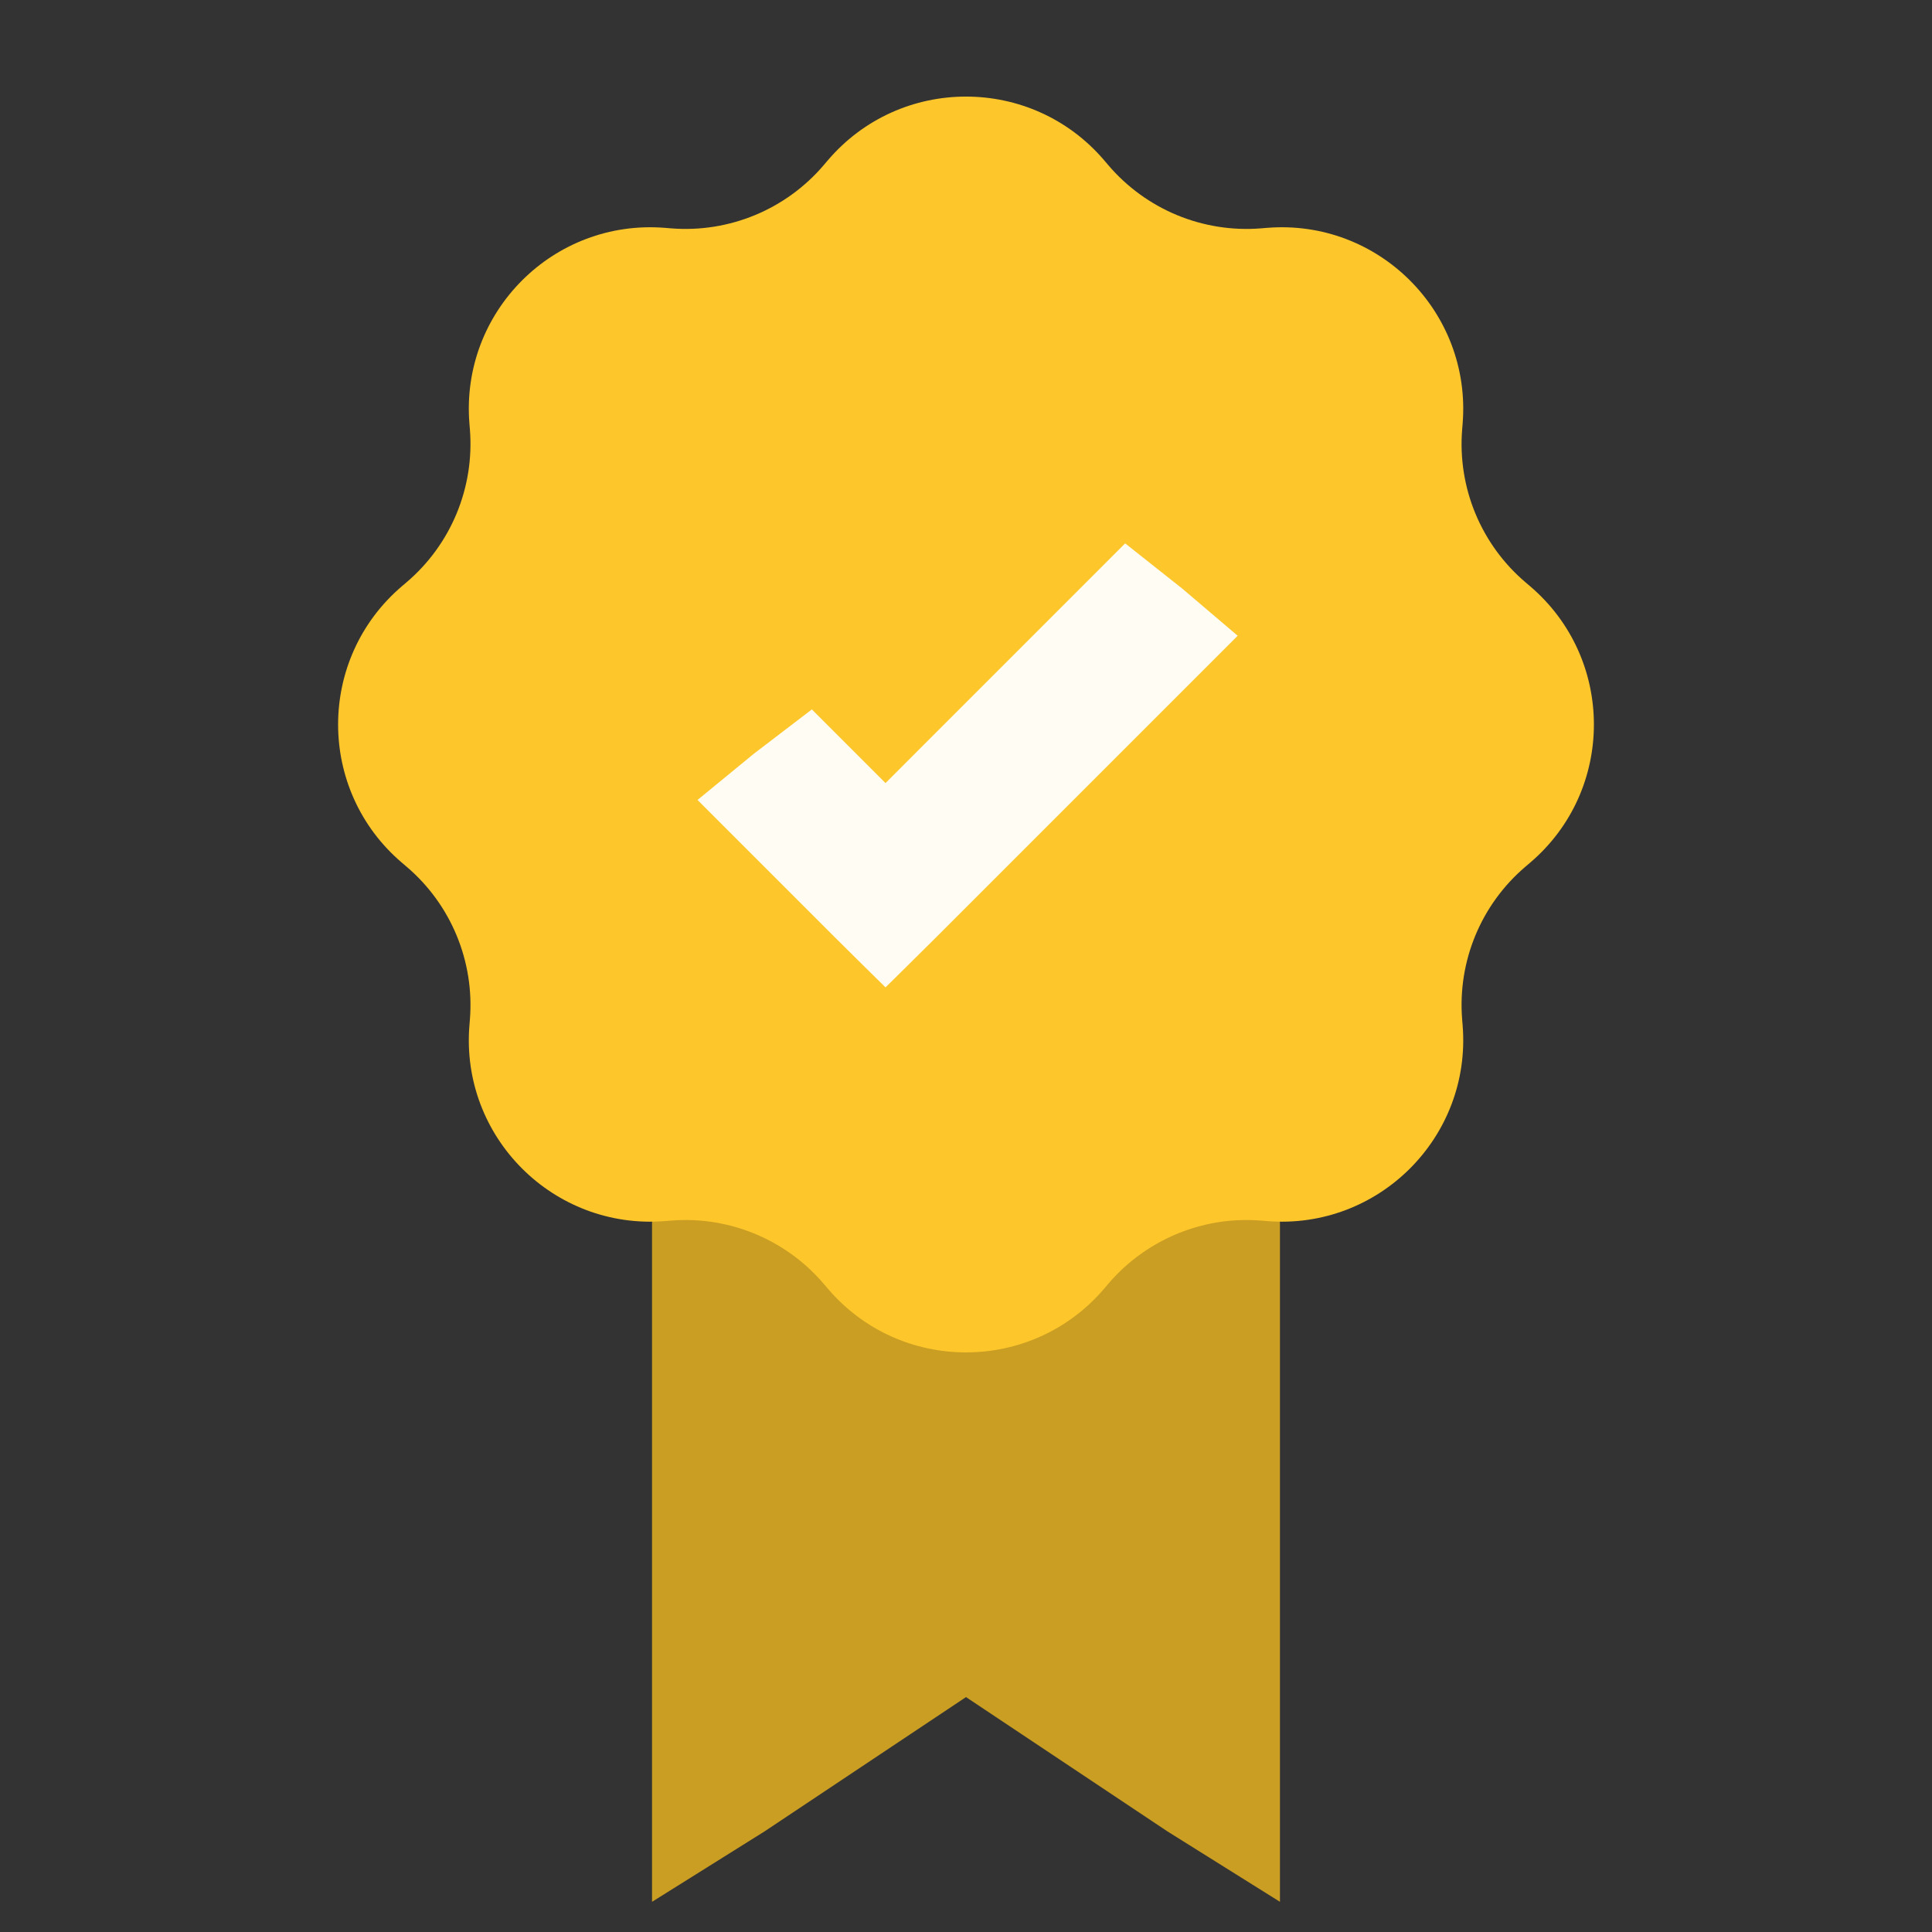 <svg width="32" height="32" viewBox="0 0 32 32" fill="none" xmlns="http://www.w3.org/2000/svg">
<rect x="0" y="0" width="32" height="32" fill="#333333" stroke="none"/>
<g clip-path="url(#clip0_503_27872)">
<path d="M12.053 18.079L10.8 18.023V29.333V31.5L12.666 30.332L16 28.109L19.334 30.332L21.2 31.5V29.333V18.023L19.947 18.079C18.881 18.126 17.874 18.613 17.173 19.436L17.117 19.502C16.531 20.19 15.469 20.19 14.883 19.502L14.827 19.436C14.126 18.613 13.119 18.126 12.053 18.079Z" fill="#CA9E22"/>
<path d="M13.709 2.658C14.91 1.247 17.09 1.247 18.291 2.658L18.355 2.733C18.981 3.469 19.924 3.86 20.888 3.782L20.985 3.774C22.833 3.625 24.374 5.167 24.226 7.015L24.218 7.112C24.14 8.076 24.53 9.018 25.267 9.645L25.341 9.708C26.753 10.91 26.753 13.09 25.341 14.291L25.267 14.354C24.53 14.981 24.14 15.923 24.218 16.887L24.226 16.985C24.374 18.832 22.833 20.374 20.985 20.225L20.888 20.217C20.762 20.207 20.637 20.205 20.513 20.21C19.684 20.247 18.9 20.626 18.355 21.266L18.291 21.341C17.09 22.753 14.91 22.753 13.709 21.341L13.645 21.266C13.1 20.626 12.316 20.247 11.487 20.21C11.363 20.205 11.238 20.207 11.113 20.217L11.015 20.225C9.167 20.374 7.626 18.832 7.775 16.985L7.783 16.887C7.86 15.923 7.47 14.981 6.733 14.354L6.659 14.291C5.247 13.09 5.247 10.91 6.659 9.708L6.733 9.645C7.47 9.018 7.86 8.076 7.783 7.112L7.775 7.015C7.626 5.167 9.167 3.625 11.015 3.774L11.113 3.782C12.076 3.86 13.019 3.469 13.645 2.733L13.709 2.658Z" fill="#FDC62B"/>
<path fill-rule="evenodd" clip-rule="evenodd" d="M19.583 9.75L20.5 10.53L15.515 15.515C15.29 15.74 14.667 16.354 14.667 16.354C14.667 16.354 14.043 15.74 13.818 15.515L11.553 13.25L12.485 12.485L13.447 11.75L14.667 12.97L18.636 9L19.583 9.75Z" fill="#FFFCF4"/>
</g>
<defs>
<clipPath id="clip0_503_27872">
<rect width="32" height="32" fill="white"/>
</clipPath>
</defs>
</svg>
